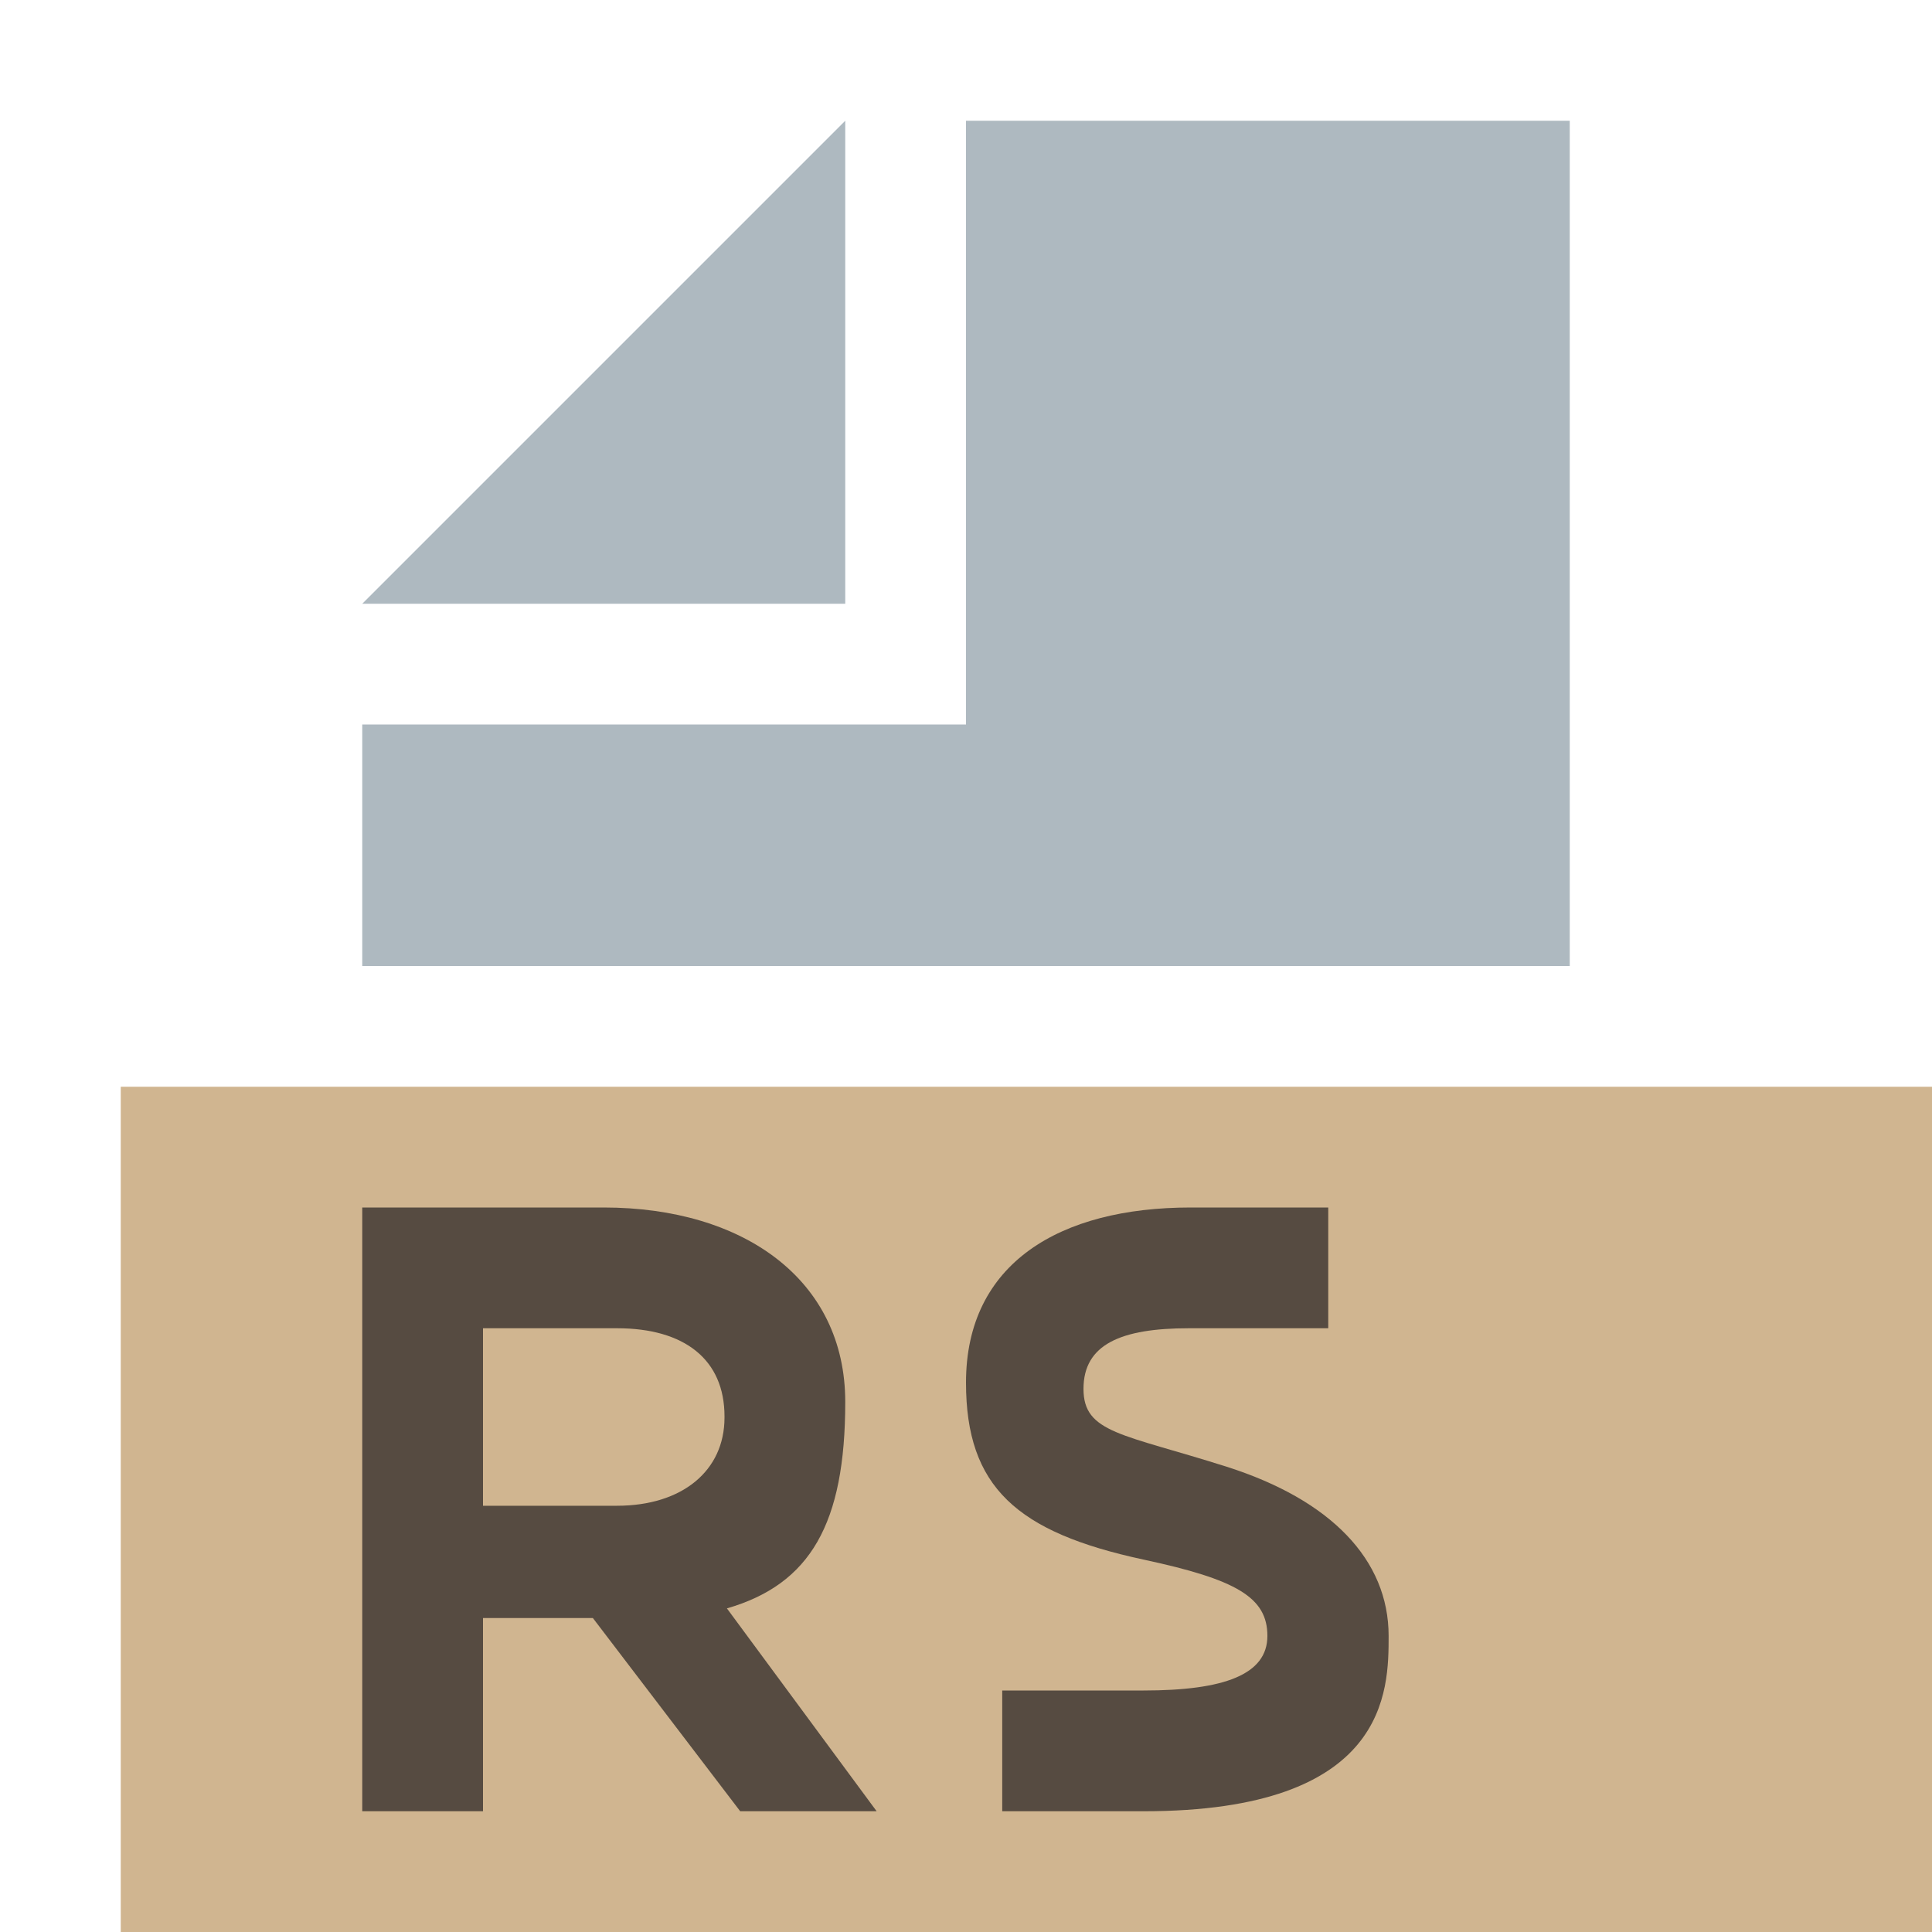 <?xml version="1.0" encoding="utf-8"?>
<!-- Generator: Adobe Illustrator 24.1.0, SVG Export Plug-In . SVG Version: 6.00 Build 0)  -->
<svg version="1.1" id="Layer_1" xmlns="http://www.w3.org/2000/svg" xmlns:xlink="http://www.w3.org/1999/xlink" x="0px" y="0px"
	 width="16px" height="16px" viewBox="0 0 16 16" style="enable-background:new 0 0 16 16;" xml:space="preserve">
<style type="text/css">
	.st0{fill:none;}
	.st1{fill-rule:evenodd;clip-rule:evenodd;fill:#9AA7B0;fill-opacity:0.8;}
	.st2{fill-rule:evenodd;clip-rule:evenodd;fill:#BC9662;fill-opacity:0.7;}
	.st3{fill-rule:evenodd;clip-rule:evenodd;fill:#231F20;fill-opacity:0.7;}
</style>
<rect id="frame" class="st0" width="16" height="16"/>
<g>
	<path class="st1" d="M7,1L3,5h4V1z"/>
	<path class="st1" d="M8,1v5H3v2h10V1H8z"/>
	<path class="st2" d="M1,16h15V9H1V16z"/>
	<path class="st3" d="M8.973,11.502C8.973,11.133,9.284,11,9.845,11H11v-1H9.86C8.778,10,8,10.46,8,11.45
		c0,0.865,0.42,1.24,1.471,1.466c0.77,0.165,1.025,0.313,1.025,0.632c0,0.32-0.358,0.452-1.025,0.452H8.3v1h1.171
		c2.029,0,2.029-1,2.029-1.452c0-0.632-0.48-1.127-1.341-1.401C9.297,11.873,8.973,11.87,8.973,11.502z"/>
	<path class="st3" d="M3,15v-5h2c1.16,0,2,0.6,2,1.61s-0.29,1.51-0.98,1.71L7.26,15H6.13l-1.22-1.6H4V15H3z M4,12.47h1.11
		c0.54,0,0.89-0.29,0.89-0.73v-0.01C6,11.26,5.67,11,5.11,11H4V12.47z"/>
</g>
</svg>
